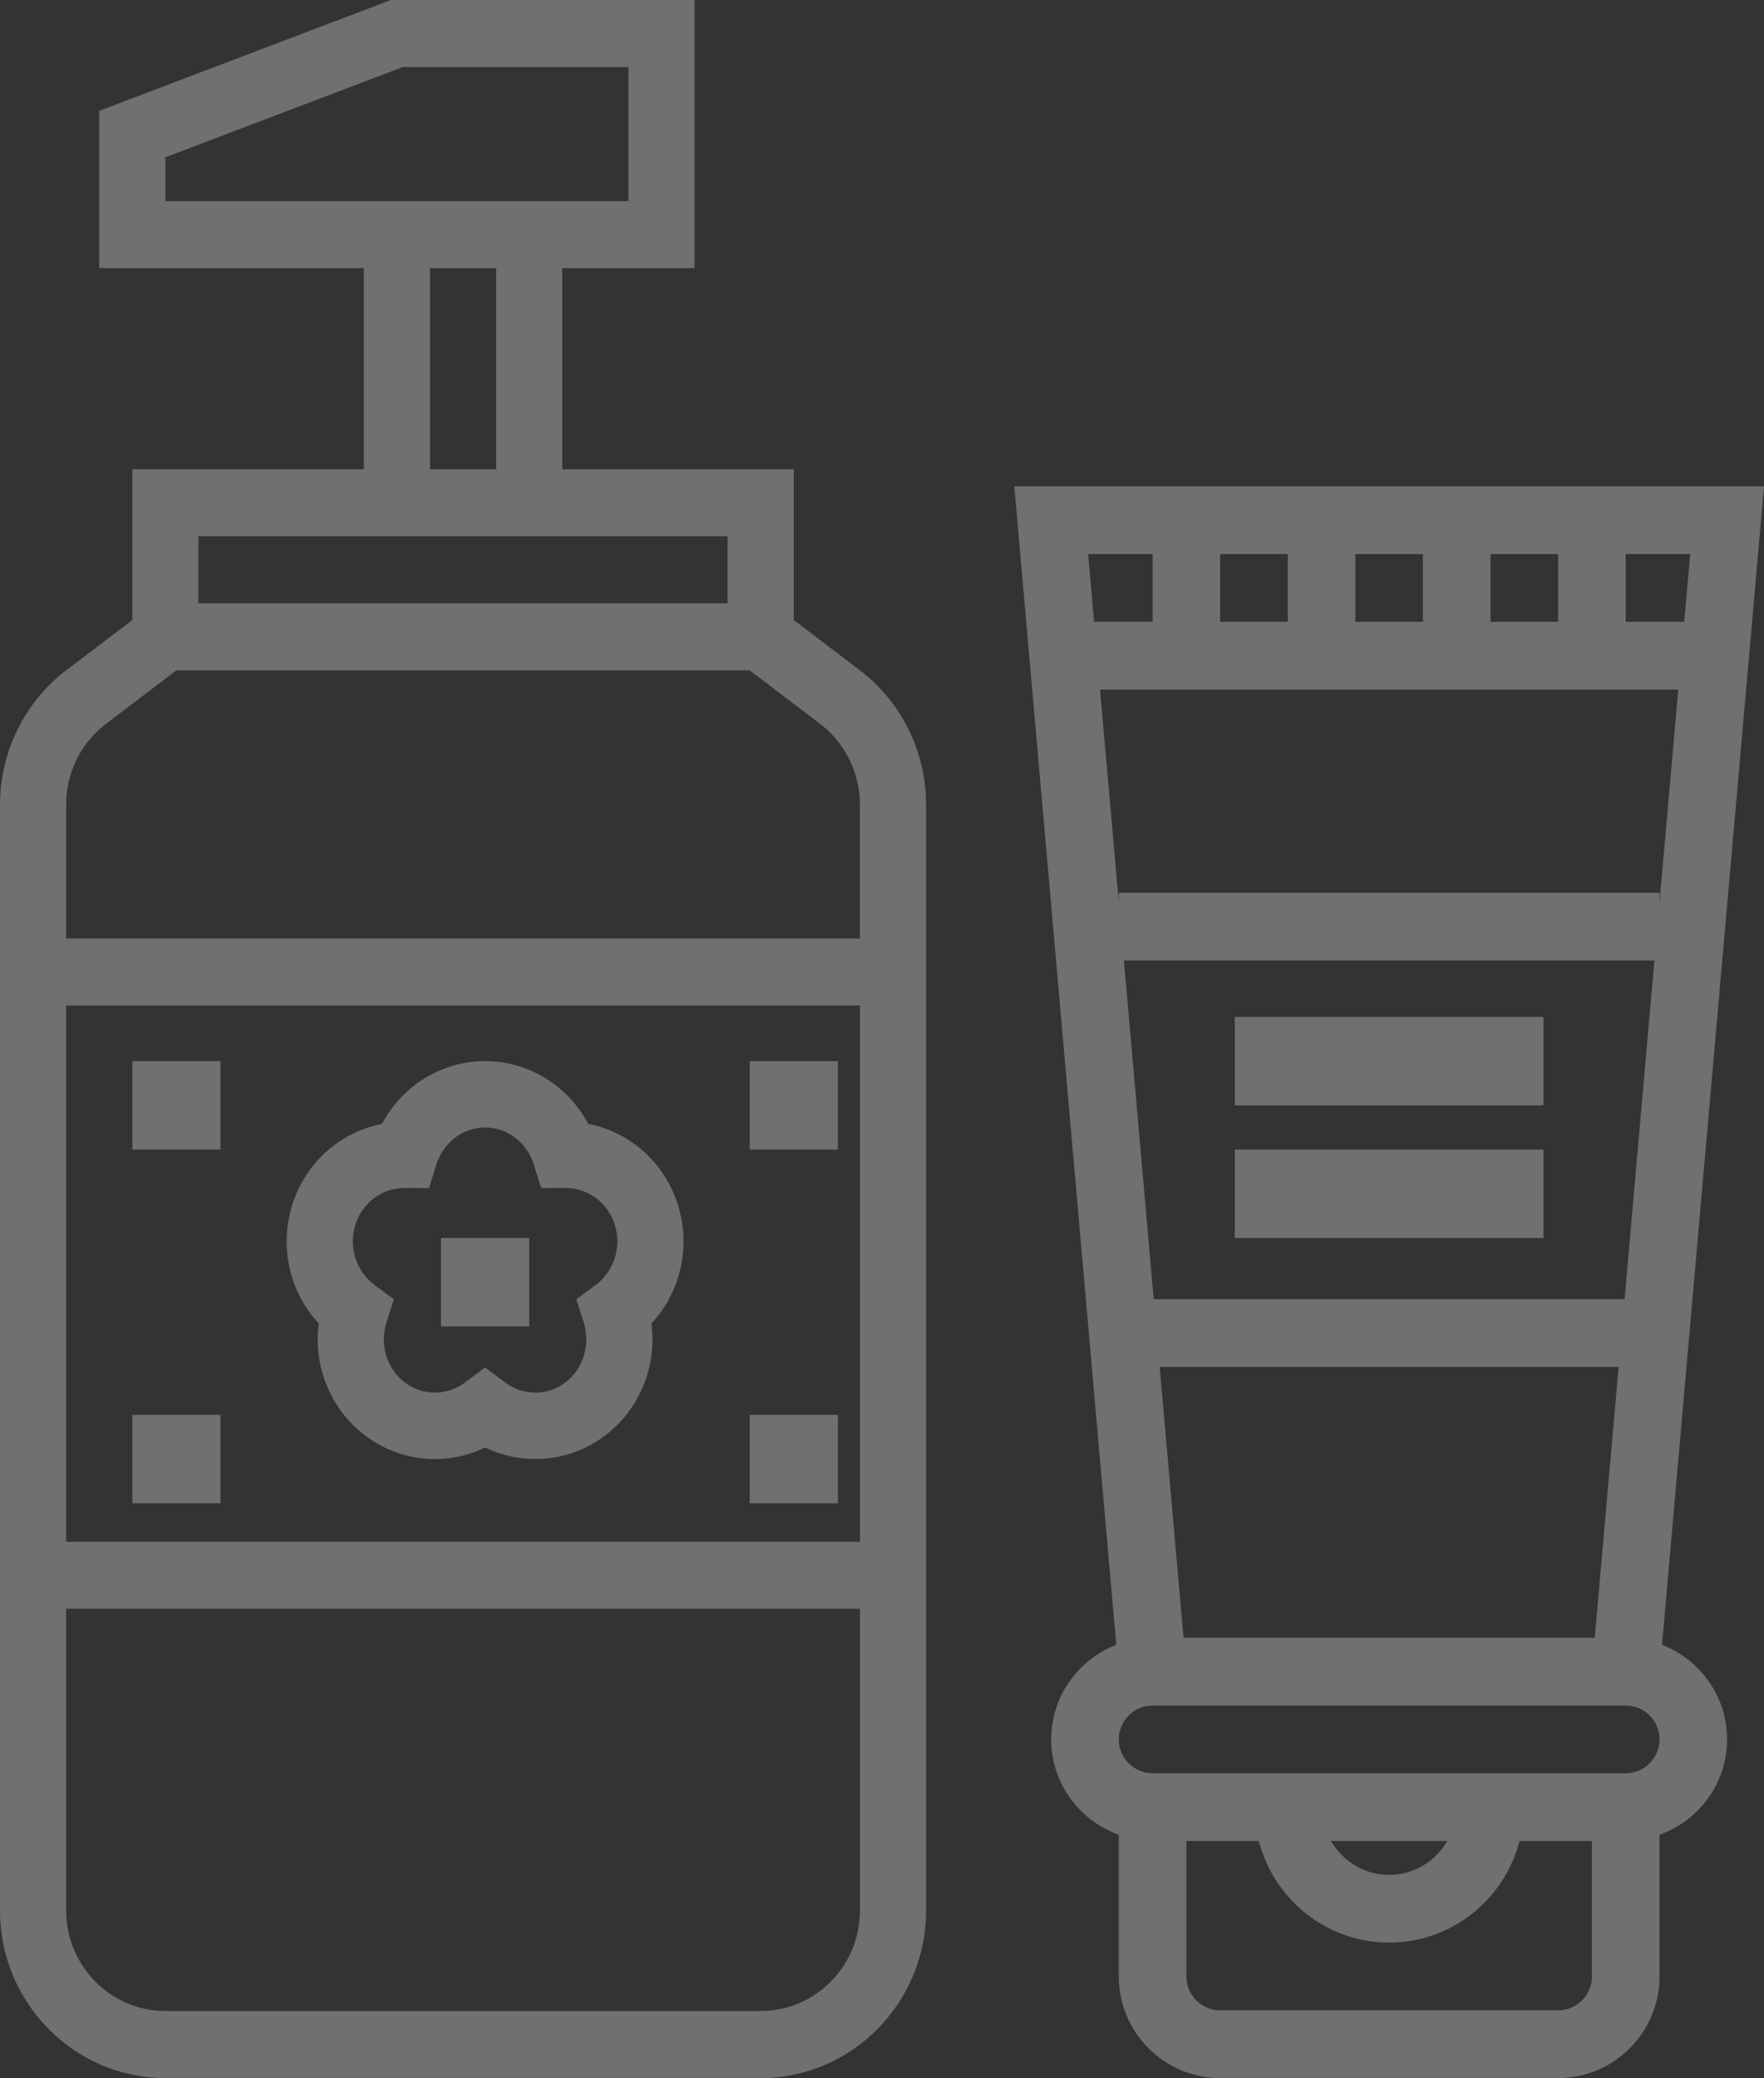 <?xml version="1.0" encoding="UTF-8"?>
<svg width="152px" height="179px" viewBox="0 0 152 179" version="1.1" xmlns="http://www.w3.org/2000/svg" xmlns:xlink="http://www.w3.org/1999/xlink">
    <rect x="0" y="0" width="152" height="179" fill="#333333" stroke="none"/>
    <!-- Generator: sketchtool 50.2 (55047) - http://www.bohemiancoding.com/sketch -->
    <title>2AC43959-89F2-4B68-A3D5-A0F2BEC65E6F</title>
    <desc>Created with sketchtool.</desc>
    <defs></defs>
    <g id="Visuals-Homepage-v2" stroke="none" stroke-width="1" fill="none" fill-rule="evenodd" opacity="0.3">
        <g id="Home-page-alternative-data-panel" transform="translate(-1838, -802)" fill-rule="nonzero">
            <g id="cream-copy" transform="translate(1838, 802)">
                <path d="M68.108,53.485 L68.108,41.894 L15.492,41.894 L15.492,53.485 L8.477,58.701 C5.533,60.889 3.8,64.325 3.8,67.974 L3.8,163.6 C3.8,170.002 9.035,175.191 15.492,175.191 L68.108,175.191 C74.565,175.191 79.8,170.002 79.8,163.6 L79.8,67.974 C79.8,64.325 78.067,60.889 75.123,58.701 L68.108,53.485 Z" id="Shape"></path>
                <path d="M143.212,141.681 L152,41.894 L87.4,41.894 L96.188,141.681 C92.918,142.947 90.58,146.109 90.58,149.828 C90.58,153.627 93.023,156.835 96.404,158.043 L96.404,170.249 C96.404,175.074 100.323,179 105.14,179 L134.26,179 C139.077,179 142.996,175.074 142.996,170.249 L142.996,158.043 C146.377,156.835 148.82,153.627 148.82,149.828 C148.82,146.109 146.482,142.947 143.212,141.681 Z M101.983,141.077 L99.927,117.74 L139.473,117.74 L137.417,141.077 L101.983,141.077 Z M128.436,53.562 L128.436,47.728 L134.26,47.728 L134.26,53.562 L128.436,53.562 Z M122.612,53.562 L116.788,53.562 L116.788,47.728 L122.612,47.728 L122.612,53.562 Z M110.964,53.562 L105.14,53.562 L105.14,47.728 L110.964,47.728 L110.964,53.562 Z M144.612,59.397 L142.996,77.74 L142.996,76.9 L96.404,76.9 L96.404,77.74 L94.788,59.397 L144.612,59.397 Z M142.556,82.734 L139.988,111.905 L99.412,111.905 L96.844,82.734 L142.556,82.734 Z M145.125,53.562 L140.084,53.562 L140.084,47.728 L145.64,47.728 L145.125,53.562 Z M99.316,47.728 L99.316,53.562 L94.275,53.562 L93.763,47.728 L99.316,47.728 Z M134.26,173.166 L105.14,173.166 C103.535,173.166 102.228,171.856 102.228,170.249 L102.228,158.58 L108.465,158.58 C109.767,163.597 114.289,167.331 119.7,167.331 C125.111,167.331 129.633,163.597 130.935,158.58 L137.172,158.58 L137.172,170.249 C137.172,171.856 135.865,173.166 134.26,173.166 Z M114.686,158.58 L124.714,158.58 C123.704,160.316 121.846,161.497 119.7,161.497 C117.554,161.497 115.696,160.316 114.686,158.58 Z M140.084,152.746 L99.316,152.746 C97.711,152.746 96.404,151.436 96.404,149.828 C96.404,148.221 97.711,146.911 99.316,146.911 L140.084,146.911 C141.689,146.911 142.996,148.221 142.996,149.828 C142.996,151.436 141.689,152.746 140.084,152.746 Z" id="Shape" fill="#FFFFFF"></path>
                <rect id="Rectangle-path" fill="#FFFFFF" x="106.4" y="87.596" width="26.6" height="7.617"></rect>
                <rect id="Rectangle-path" fill="#FFFFFF" x="106.4" y="99.021" width="26.6" height="7.617"></rect>
                <path d="M74.1,57.742 L68.4,53.411 L68.4,40.419 L48.45,40.419 L48.45,23.097 L59.85,23.097 L59.85,0 L33.684,0 L8.55,9.548 L8.55,23.097 L31.35,23.097 L31.35,40.419 L11.4,40.419 L11.4,53.411 L5.7,57.742 C2.132,60.453 0,64.772 0,69.29 L0,164.565 C0,172.524 6.393,179 14.25,179 L65.55,179 C73.407,179 79.8,172.524 79.8,164.565 L79.8,69.29 C79.8,64.772 77.668,60.453 74.1,57.742 Z M14.25,13.549 L34.716,5.774 L54.15,5.774 L54.15,17.323 L14.25,17.323 L14.25,13.549 Z M37.05,23.097 L42.75,23.097 L42.75,40.419 L37.05,40.419 L37.05,23.097 Z M62.7,46.194 L62.7,51.968 L17.1,51.968 L17.1,46.194 L62.7,46.194 Z M9.12,62.361 L15.199,57.742 L64.598,57.742 L70.677,62.361 C72.817,63.987 74.097,66.579 74.097,69.29 L74.097,80.839 L5.7,80.839 L5.7,69.29 C5.7,66.579 6.98,63.987 9.12,62.361 Z M74.1,86.613 L74.1,132.806 L5.7,132.806 L5.7,86.613 L74.1,86.613 Z M65.55,173.226 L14.25,173.226 C9.536,173.226 5.7,169.34 5.7,164.565 L5.7,138.581 L74.1,138.581 L74.1,164.565 C74.1,169.34 70.264,173.226 65.55,173.226 Z" id="Shape" fill="#FFFFFF"></path>
                <path d="M31.512,123.69 C34.547,125.955 38.483,126.286 41.8,124.684 C43.174,125.347 44.656,125.681 46.135,125.681 C48.224,125.681 50.311,125.018 52.089,123.69 C55.113,121.434 56.615,117.711 56.133,114.007 C58.641,111.297 59.559,107.393 58.41,103.764 C57.259,100.125 54.278,97.51 50.687,96.81 C48.934,93.512 45.565,91.404 41.8,91.404 C38.035,91.404 34.667,93.512 32.914,96.81 C29.32,97.51 26.339,100.128 25.19,103.764 C24.042,107.393 24.956,111.297 27.467,114.007 C26.986,117.711 28.488,121.434 31.512,123.69 Z M30.622,105.488 C31.221,103.598 32.919,102.333 34.852,102.333 C34.857,102.333 34.86,102.333 34.866,102.333 L36.967,102.339 L37.594,100.331 C38.198,98.409 39.888,97.116 41.8,97.116 C43.713,97.116 45.403,98.409 46.004,100.331 L46.631,102.339 L48.732,102.333 C48.737,102.333 48.74,102.333 48.746,102.333 C50.678,102.333 52.377,103.598 52.975,105.488 C53.585,107.416 52.915,109.509 51.305,110.703 L49.661,111.919 L50.285,113.87 C50.909,115.823 50.265,117.928 48.683,119.107 C47.141,120.252 45.064,120.241 43.507,119.07 L41.8,117.788 L40.09,119.07 C38.531,120.241 36.451,120.252 34.914,119.107 C33.333,117.928 32.689,115.823 33.313,113.87 L33.937,111.919 L32.292,110.703 C30.685,109.509 30.012,107.416 30.622,105.488 Z" id="Shape" fill="#FFFFFF"></path>
                <rect id="Rectangle-path" fill="#FFFFFF" x="64.6" y="91.404" width="7.6" height="7.617"></rect>
                <rect id="Rectangle-path" fill="#FFFFFF" x="64.6" y="121.872" width="7.6" height="7.617"></rect>
                <rect id="Rectangle-path" fill="#FFFFFF" x="11.4" y="121.872" width="7.6" height="7.617"></rect>
                <rect id="Rectangle-path" fill="#FFFFFF" x="11.4" y="91.404" width="7.6" height="7.617"></rect>
                <rect id="Rectangle-path" fill="#FFFFFF" x="38" y="106.638" width="7.6" height="7.617"></rect>
            </g>
        </g>
    </g>
</svg>